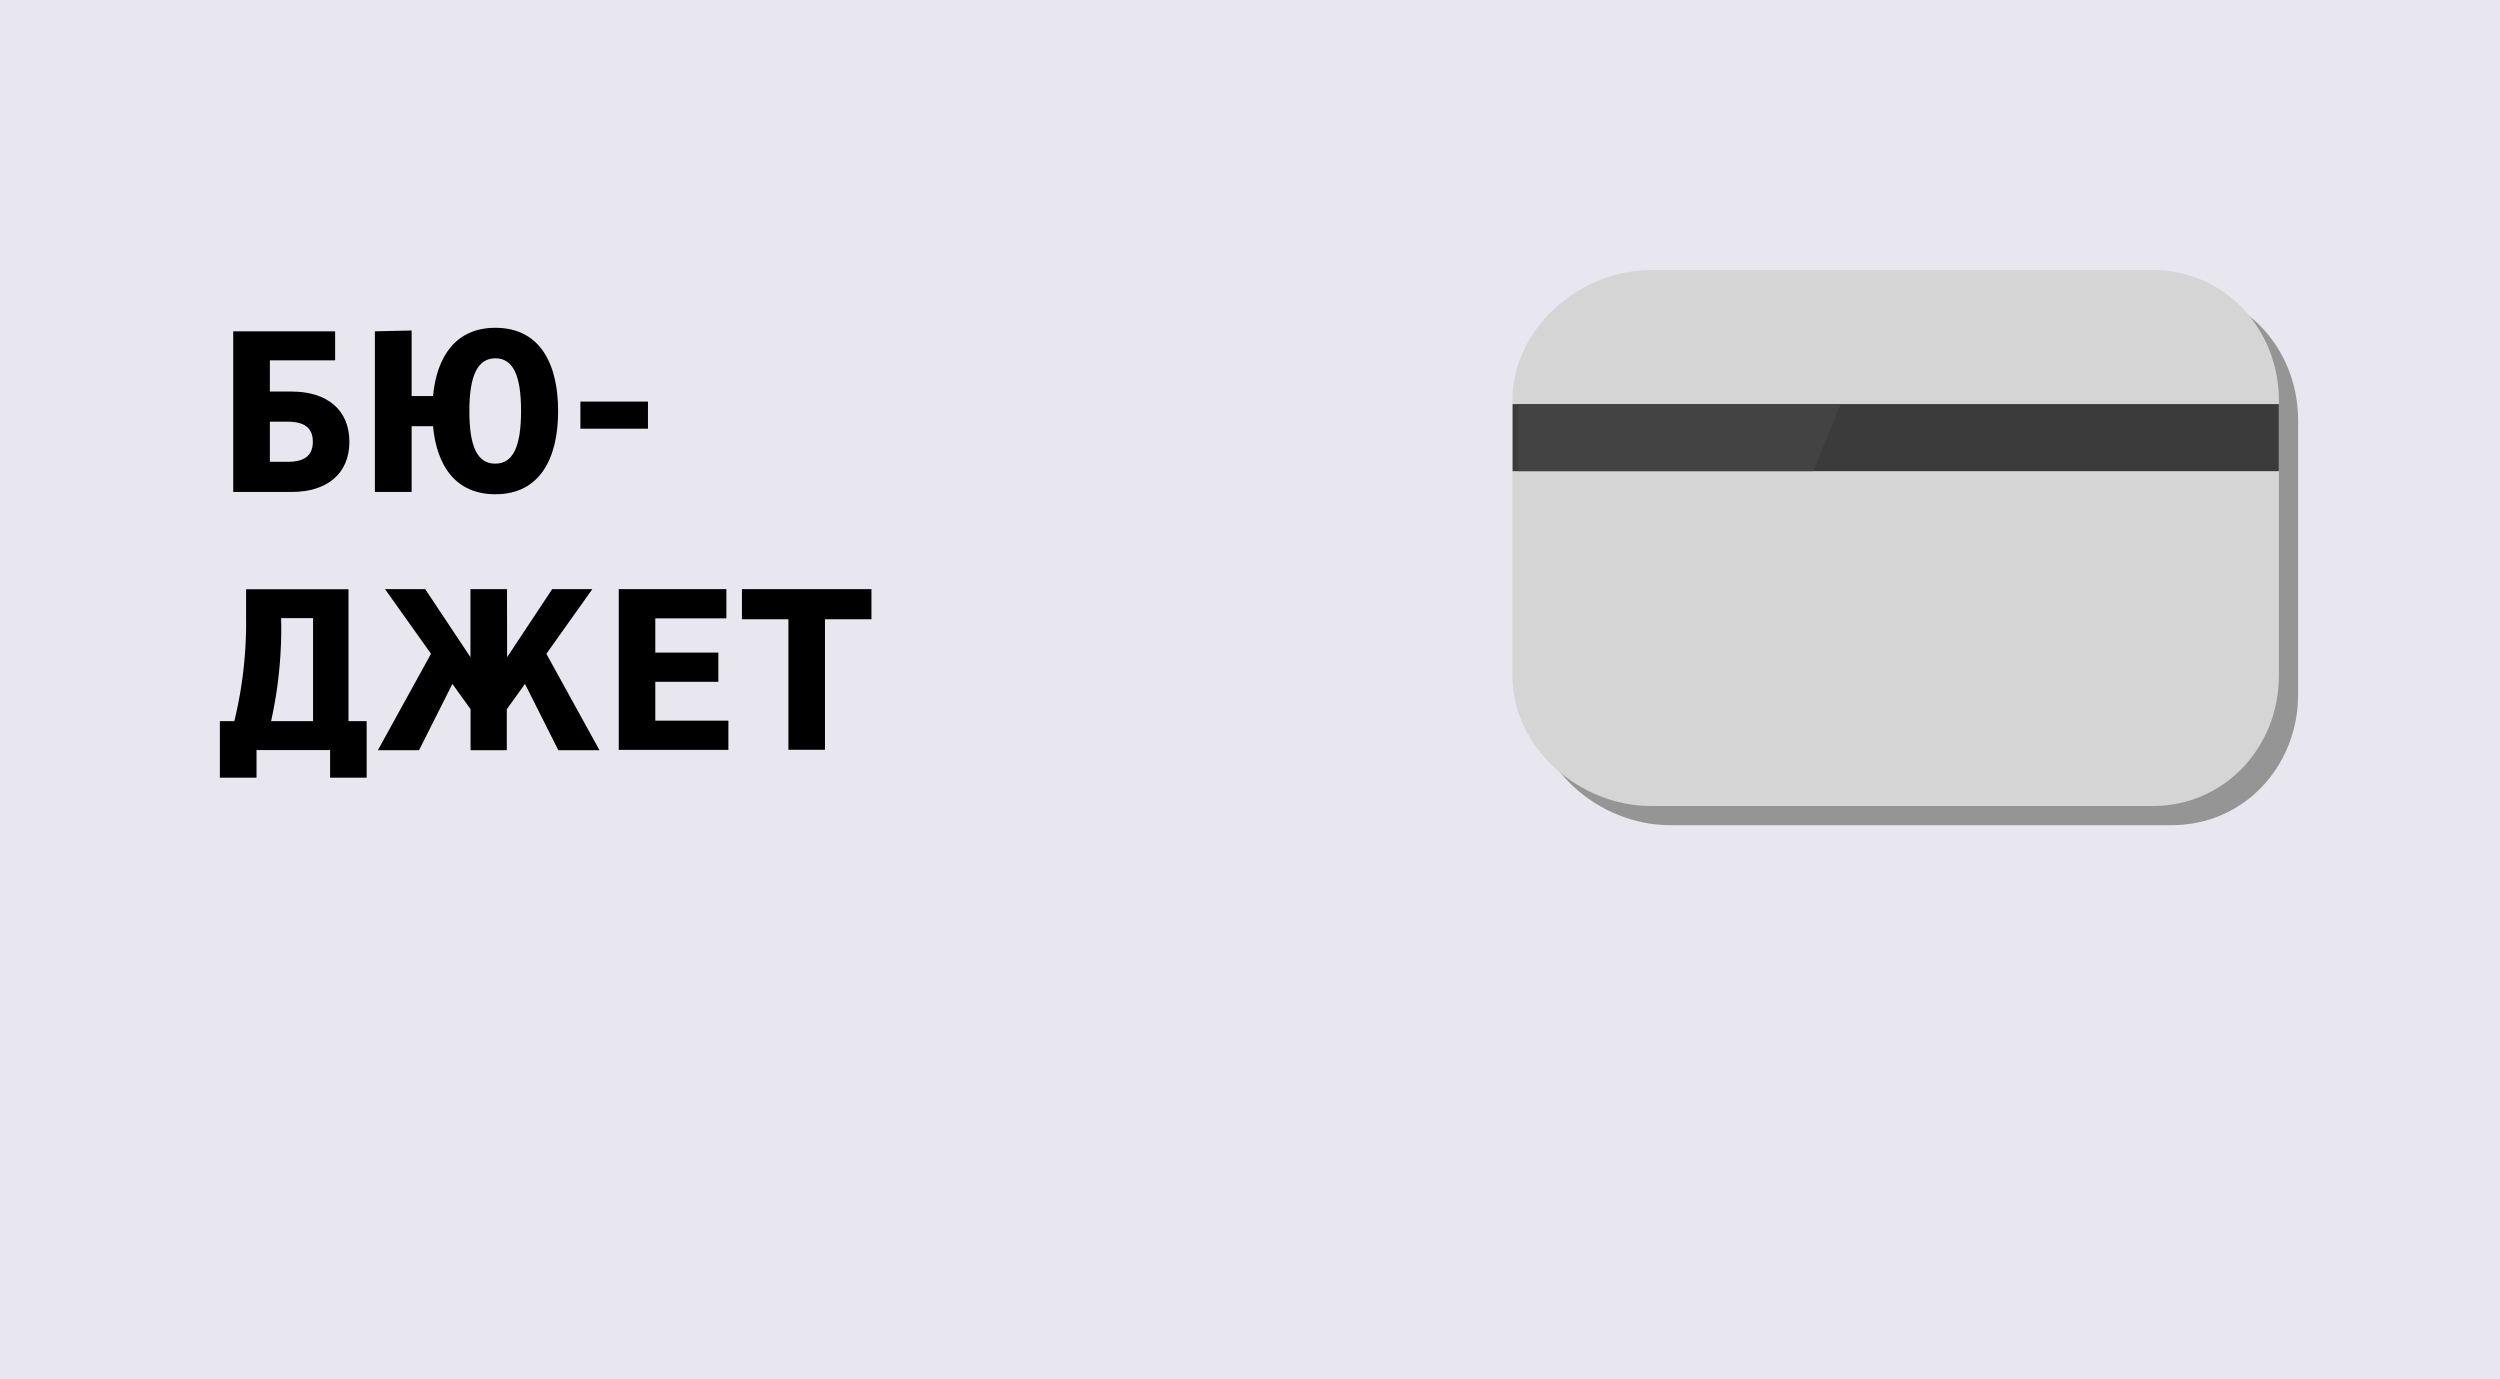 <svg xmlns="http://www.w3.org/2000/svg" viewBox="0 0 249.01 137.38"><defs><style>.cls-1{fill:#e8e7f0;}.cls-2{fill:#959595;}.cls-3{fill:#d5d5d5;}.cls-4{fill:#3b3b3b;}.cls-5{fill:#434343;}</style></defs><title>Ресурс 7s3</title><g id="Слой_2" data-name="Слой 2"><g id="Шар_56" data-name="Шар 56"><rect class="cls-1" width="249.01" height="137.38"/><path class="cls-2" d="M216.34,28.8h-50c-7.14,0-13.79,5.85-13.79,13V69.19c0,7.19,6.65,13,13.79,13h50c7.14,0,12.56-5.85,12.56-13V41.85C228.89,34.66,223.48,28.8,216.34,28.8Z"/><path class="cls-3" d="M214.43,26.9h-50c-7.14,0-13.79,5.85-13.79,13V67.28c0,7.19,6.65,13,13.79,13h50c7.14,0,12.56-5.85,12.56-13V39.94C227,32.75,221.57,26.9,214.43,26.9Z"/><rect class="cls-4" x="150.66" y="40.25" width="76.32" height="6.68"/><polygon class="cls-5" points="183.32 40.25 151.21 40.25 151.21 46.93 180.62 46.93 183.32 40.25"/><path d="M29.05,39c3.57,0,5.75,1.86,5.75,5s-2.18,5-5.75,5H23.23v-16H33.38v2.89h-6.5V39Zm-.41,3H26.88V46h1.76c1.65,0,2.52-.6,2.52-2S30.29,42,28.64,42Z"/><path d="M41,32.92v6.53h2.13c.37-3.94,2.27-6.8,6.21-6.8,4.44,0,6.25,3.57,6.25,8.29s-1.81,8.29-6.25,8.29c-3.94,0-5.84-2.82-6.21-6.78H41V49H37.34v-16Zm8.34,13.26c1.74,0,2.56-1.65,2.56-5.25s-.82-5.24-2.56-5.24-2.59,1.67-2.59,5.24S47.55,46.18,49.32,46.18Z"/><path d="M57.81,42.7V40h6.73V42.7Z"/><path d="M36.52,77.46H32.88V74.71H25.55v2.75H21.9V71.83h1.44a41.55,41.55,0,0,0,1.17-10.44v-2.7H34.71V71.83h1.81Zm-5.34-5.63V61.57H28A42.53,42.53,0,0,1,27,71.83Z"/><path d="M50.51,65.46,55,58.68h4l-4.58,6.44,5.29,9.6h-4.1l-3.32-6.6-1.81,2.52v4.08H46.87V70.64l-1.81-2.52-3.32,6.6h-4.1l5.29-9.6-4.58-6.44h4l4.51,6.78V58.68h3.64Z"/><path d="M61.63,58.68H72.35v2.91H65.27V65h6.28v2.91H65.27v3.87h7.28v2.91H61.63Z"/><path d="M78.53,61.68H73.9v-3H86.8v3H82.17v13H78.53Z"/></g></g></svg>